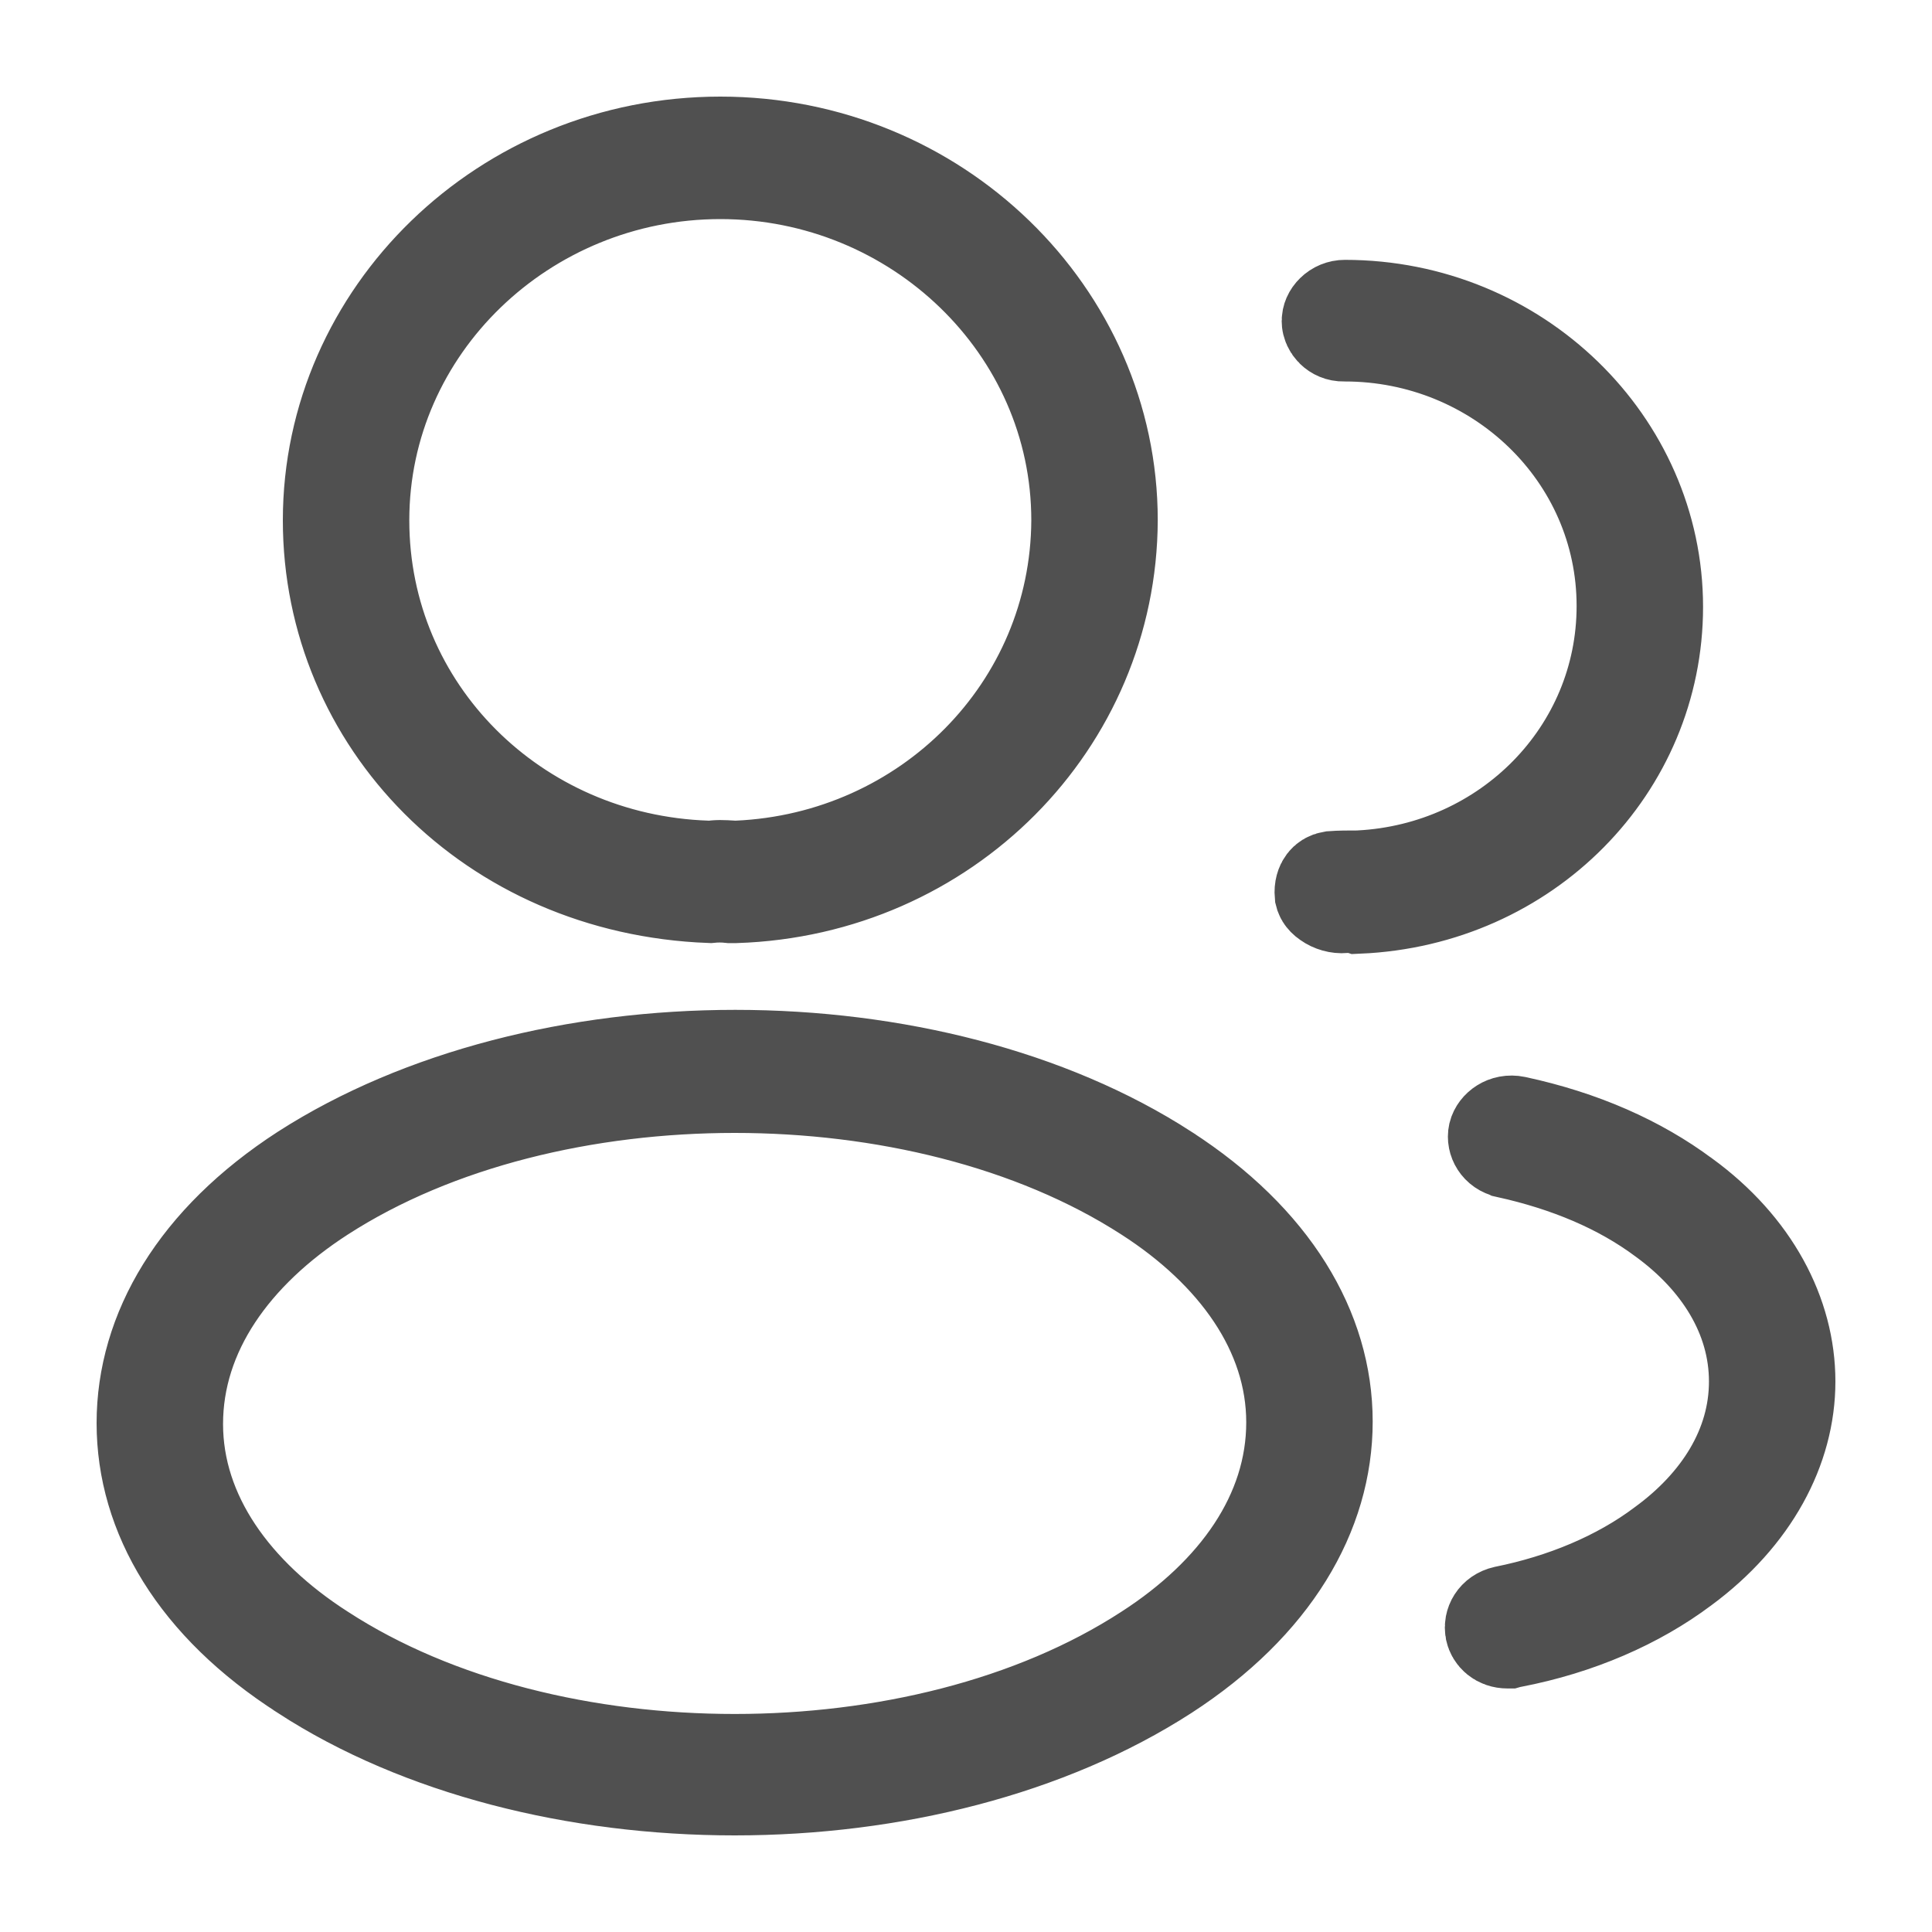 <svg width="20" height="20" viewBox="0 0 20 20" fill="none" xmlns="http://www.w3.org/2000/svg">
<path d="M7.317 8.995L7.366 8.997L7.407 8.991C7.408 8.99 7.409 8.99 7.411 8.99C7.42 8.99 7.433 8.989 7.451 8.989C7.487 8.989 7.531 8.991 7.577 8.994L7.606 8.997L7.636 8.995C9.601 8.908 11.166 7.34 11.176 5.389V5.386C11.176 3.379 9.489 1.768 7.457 1.768C5.424 1.768 3.737 3.379 3.737 5.386C3.737 7.36 5.326 8.928 7.317 8.995ZM17.13 6.282C17.13 7.936 15.797 9.298 14.061 9.373L14.012 9.357L13.91 9.367C13.856 9.372 13.794 9.355 13.747 9.321C13.7 9.289 13.696 9.261 13.695 9.257C13.69 9.202 13.705 9.163 13.721 9.142C13.734 9.125 13.754 9.109 13.79 9.103C13.869 9.097 13.958 9.097 14.053 9.097H14.066L14.079 9.096C15.605 9.016 16.821 7.795 16.821 6.273C16.821 4.698 15.509 3.449 13.922 3.449V3.449L13.91 3.449C13.825 3.451 13.768 3.381 13.768 3.324C13.768 3.297 13.779 3.265 13.809 3.236C13.838 3.207 13.879 3.19 13.922 3.19C15.703 3.19 17.13 4.595 17.13 6.282ZM12.062 12.135L12.063 12.136C13.165 12.848 13.71 13.771 13.71 14.716C13.71 15.662 13.171 16.594 12.062 17.313C10.851 18.095 9.241 18.5 7.605 18.5C5.968 18.5 4.35 18.094 3.148 17.313L3.146 17.311C2.037 16.601 1.5 15.678 1.5 14.732C1.5 13.786 2.038 12.854 3.147 12.136C4.358 11.358 5.973 10.954 7.611 10.954C9.25 10.954 10.861 11.358 12.062 12.135ZM15.459 16.873L15.459 16.873C15.447 16.81 15.483 16.731 15.579 16.709C16.184 16.587 16.76 16.351 17.221 16.004C17.805 15.577 18.191 14.986 18.191 14.301C18.191 13.618 17.806 13.027 17.229 12.606C16.776 12.268 16.227 12.041 15.61 11.904L15.608 11.903C15.516 11.883 15.478 11.803 15.491 11.743C15.506 11.682 15.583 11.617 15.685 11.638C16.375 11.786 16.96 12.047 17.427 12.395L17.427 12.395L17.432 12.398C18.135 12.911 18.5 13.607 18.5 14.301C18.5 14.993 18.13 15.69 17.42 16.215L17.417 16.217C16.943 16.573 16.334 16.84 15.652 16.971L15.621 16.977L15.614 16.979L15.606 16.979C15.519 16.979 15.47 16.925 15.459 16.873ZM7.596 9.263H7.596H7.596H7.596H7.596H7.595H7.595H7.595H7.595H7.595H7.595H7.595H7.594H7.594H7.594H7.594H7.594H7.594H7.593H7.593H7.593H7.593H7.593H7.593H7.593H7.592H7.592H7.592H7.592H7.592H7.592H7.592H7.591H7.591H7.591H7.591H7.591H7.591H7.591H7.59H7.59H7.59H7.59H7.59H7.59H7.59H7.589H7.589H7.589H7.589H7.589H7.589H7.588H7.588H7.588H7.588H7.588H7.588H7.588H7.587H7.587H7.587H7.587H7.587H7.587H7.587H7.586H7.586H7.586H7.586H7.586H7.586H7.586H7.585H7.585H7.585H7.585H7.585H7.585H7.585H7.585H7.584H7.584H7.584H7.584H7.584H7.584H7.584H7.583H7.583H7.583H7.583H7.583H7.583H7.583H7.582H7.582H7.582H7.582H7.582H7.582H7.582H7.581H7.581H7.581H7.581H7.581H7.581H7.581H7.581H7.58H7.58H7.58H7.58H7.58H7.58H7.58H7.579H7.579H7.579H7.579H7.579H7.579H7.579H7.578H7.578H7.578H7.578H7.578H7.578H7.578H7.578H7.577H7.577H7.577H7.577H7.577H7.577H7.577H7.576H7.576H7.576H7.576H7.576H7.576H7.576H7.576H7.575H7.575H7.575H7.575H7.575H7.575H7.575H7.574H7.574H7.574H7.574H7.574H7.574H7.574H7.574H7.573H7.573H7.573H7.573H7.573H7.573H7.573H7.573H7.572H7.572H7.572H7.572H7.572H7.572H7.572H7.571H7.571H7.571H7.571H7.571H7.571H7.571H7.571H7.57H7.57H7.57H7.57H7.57H7.57H7.57H7.57H7.569H7.569H7.569H7.569H7.569H7.569H7.569H7.569H7.568H7.568H7.568H7.568H7.568H7.568H7.568H7.567H7.567H7.567H7.567H7.567H7.567H7.567H7.567H7.566H7.566H7.566H7.566H7.566H7.566H7.566H7.566H7.565H7.565H7.565H7.565H7.565H7.565H7.565H7.565H7.564H7.564H7.564H7.564H7.564H7.564H7.564H7.563H7.563H7.563H7.563H7.563H7.563H7.563H7.563H7.562C7.49 9.255 7.415 9.255 7.347 9.262C5.088 9.176 3.428 7.461 3.428 5.386C3.428 3.26 5.222 1.5 7.457 1.5C9.691 1.5 11.485 3.26 11.485 5.385C11.477 7.476 9.787 9.192 7.614 9.263H7.614H7.614H7.614H7.614H7.614H7.614H7.614H7.614H7.614H7.614H7.614H7.614H7.614H7.614H7.614H7.614H7.614H7.614H7.613H7.613H7.613H7.613H7.613H7.613H7.613H7.613H7.613H7.613H7.613H7.613H7.613H7.613H7.613H7.613H7.613H7.613H7.613H7.612H7.612H7.612H7.612H7.612H7.612H7.612H7.612H7.612H7.612H7.612H7.612H7.612H7.612H7.612H7.612H7.612H7.612H7.612H7.612H7.611H7.611H7.611H7.611H7.611H7.611H7.611H7.611H7.611H7.611H7.611H7.611H7.611H7.611H7.611H7.611H7.611H7.611H7.611H7.61H7.61H7.61H7.61H7.61H7.61H7.61H7.61H7.61H7.61H7.61H7.61H7.61H7.61H7.61H7.61H7.61H7.61H7.61H7.61H7.609H7.609H7.609H7.609H7.609H7.609H7.609H7.609H7.609H7.609H7.609H7.609H7.609H7.609H7.609H7.609H7.609H7.609H7.609H7.608H7.608H7.608H7.608H7.608H7.608H7.608H7.608H7.608H7.608H7.608H7.608H7.608H7.608H7.608H7.608H7.608H7.608H7.608H7.608H7.607H7.607H7.607H7.607H7.607H7.607H7.607H7.607H7.607H7.607H7.607H7.607H7.607H7.607H7.607H7.607H7.607H7.607H7.607H7.606H7.606H7.606H7.606H7.606H7.606H7.606H7.606H7.606H7.606H7.606H7.606H7.606H7.606H7.606H7.606H7.606H7.606H7.606H7.606H7.605H7.605H7.605H7.605H7.605H7.605H7.605H7.605H7.605H7.605H7.605H7.605H7.605H7.605H7.605H7.605H7.605H7.605H7.605H7.604H7.604H7.604H7.604H7.604H7.604H7.604H7.604H7.604H7.604H7.604H7.604H7.604H7.604H7.604H7.604H7.604H7.604H7.604H7.604H7.603H7.603H7.603H7.603H7.603H7.603H7.603H7.603H7.603H7.603H7.603H7.603H7.603H7.603H7.603H7.603H7.603H7.603H7.603H7.603H7.602H7.602H7.602H7.602H7.602H7.602H7.602H7.602H7.602H7.602H7.602H7.602H7.602H7.602H7.602H7.602H7.602H7.602H7.602H7.601H7.601H7.601H7.601H7.601H7.601H7.601H7.601H7.601H7.601H7.601H7.601H7.601H7.601H7.601H7.601H7.601H7.601H7.601H7.601H7.6H7.6H7.6H7.6H7.6H7.6H7.6H7.6H7.6H7.6H7.6H7.6H7.6H7.6H7.6H7.6H7.6H7.6H7.6H7.599H7.599H7.599H7.599H7.599H7.599H7.599H7.599H7.599H7.599H7.599H7.599H7.599H7.599H7.599H7.599H7.599H7.599H7.599H7.599H7.598H7.598H7.598H7.598H7.598H7.598H7.598H7.598H7.598H7.598H7.598H7.598H7.598H7.598H7.598H7.598H7.598H7.598H7.598H7.598H7.597H7.597H7.597H7.597H7.597H7.597H7.597H7.597H7.597H7.597H7.597H7.597H7.597H7.597H7.597H7.597H7.597H7.597H7.597H7.596H7.596H7.596H7.596H7.596H7.596ZM3.329 12.36C2.406 12.956 1.809 13.786 1.809 14.741C1.809 15.69 2.417 16.519 3.329 17.104C4.515 17.875 6.075 18.243 7.605 18.243C9.135 18.243 10.695 17.875 11.881 17.104C12.805 16.508 13.401 15.678 13.401 14.724C13.401 13.775 12.792 12.946 11.88 12.36C10.694 11.594 9.134 11.228 7.605 11.228C6.075 11.228 4.515 11.594 3.329 12.36Z" fill="#292D32" stroke="#505050"/>
</svg>
